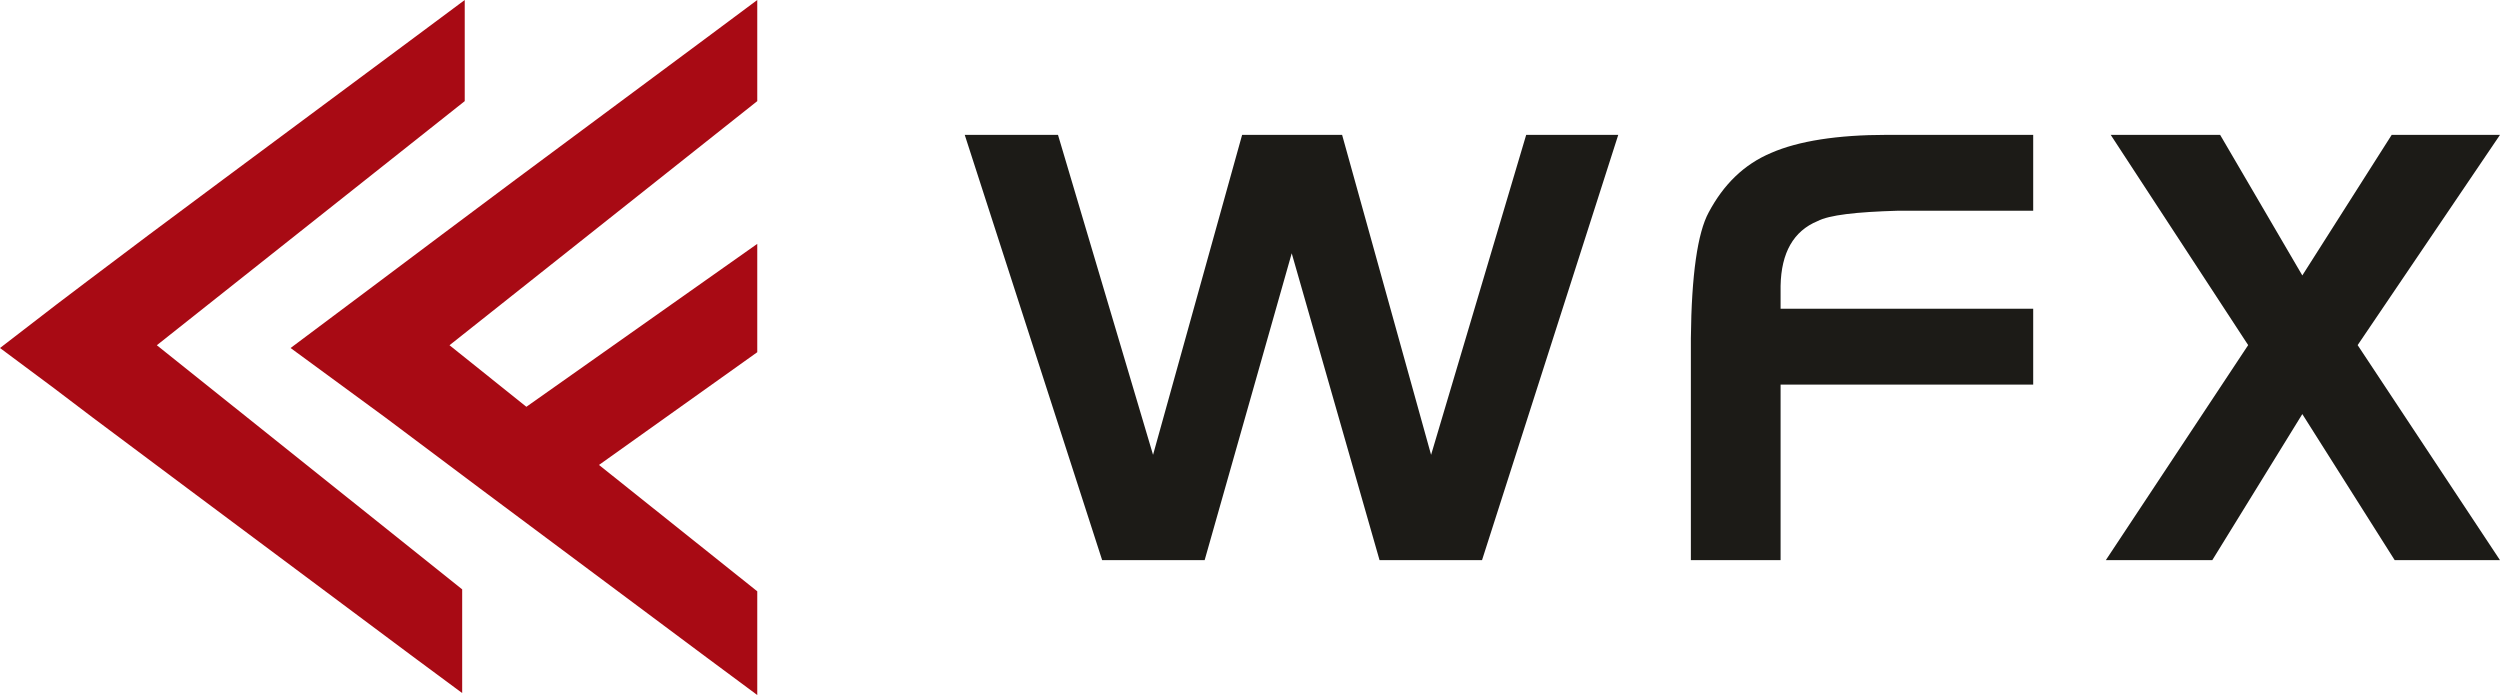 <svg xmlns="http://www.w3.org/2000/svg" xmlns:xlink="http://www.w3.org/1999/xlink" fill="none" version="1.1" width="241" height="67" viewBox="0 0 241 67"><g><g transform="matrix(1,0,0,-1,0,108)"><path d="M137.957,64.154L129.379,95L119.741,95L111.154,64.154L101.99,95L93,95L106.248,54L116.127,54L124.522,83.583L132.989,54L142.867,54L156,95L147.125,95L137.957,64.154Z" fill="#1C1B17" fill-opacity="1" style="mix-blend-mode:passthrough"/></g><g transform="matrix(1,0,0,-1,0,108)"><path d="M170.76,93.269C168.091,92.151,166.13,90.184,164.711,87.513C163.649,85.55,163.058,81.51,163,75.382L163,54L171.649,54L171.649,70.927L196,70.927L196,78.236L171.649,78.236L171.649,80.44C171.707,83.641,172.894,85.724,175.207,86.683C176.327,87.272,178.938,87.571,182.966,87.686L196,87.686L196,95L181.899,95C177.101,95,173.365,94.402,170.76,93.269Z" fill="#1C1B17" fill-opacity="1" style="mix-blend-mode:passthrough"/></g><g transform="matrix(1,0,0,-1,0,108)"><path d="M241,95L230.56,95L221.943,81.448L214.02,95L203.471,95L216.723,74.731L203,54L213.264,54L221.943,68.083L230.85,54L241,54L227.277,74.731L241,95Z" fill="#1C1B17" fill-opacity="1" style="mix-blend-mode:passthrough"/></g><g transform="matrix(1,0,0,-1,0,134)"><path d="M73,76.997L57.743,89.179L73,100.047L73,110.492L50.742,94.785L43.332,100.719L73,124.251L73,134L68.179,130.409L49.693,116.683L42.606,111.387L36.721,106.972L28.012,100.452L37.202,93.713L46.325,86.874L68.063,70.662L73,67L73,76.997ZM44.554,77.187L15.118,100.719L44.8,124.251L44.8,134L39.974,130.409L21.493,116.683L14.381,111.387L8.516,106.972L5.504,104.691L0,100.452L5.177,96.599L8.983,93.713L18.134,86.874L39.863,70.662L44.554,67.19L44.554,77.187Z" fill="#A80A14" fill-opacity="1" style="mix-blend-mode:passthrough"/></g></g></svg>